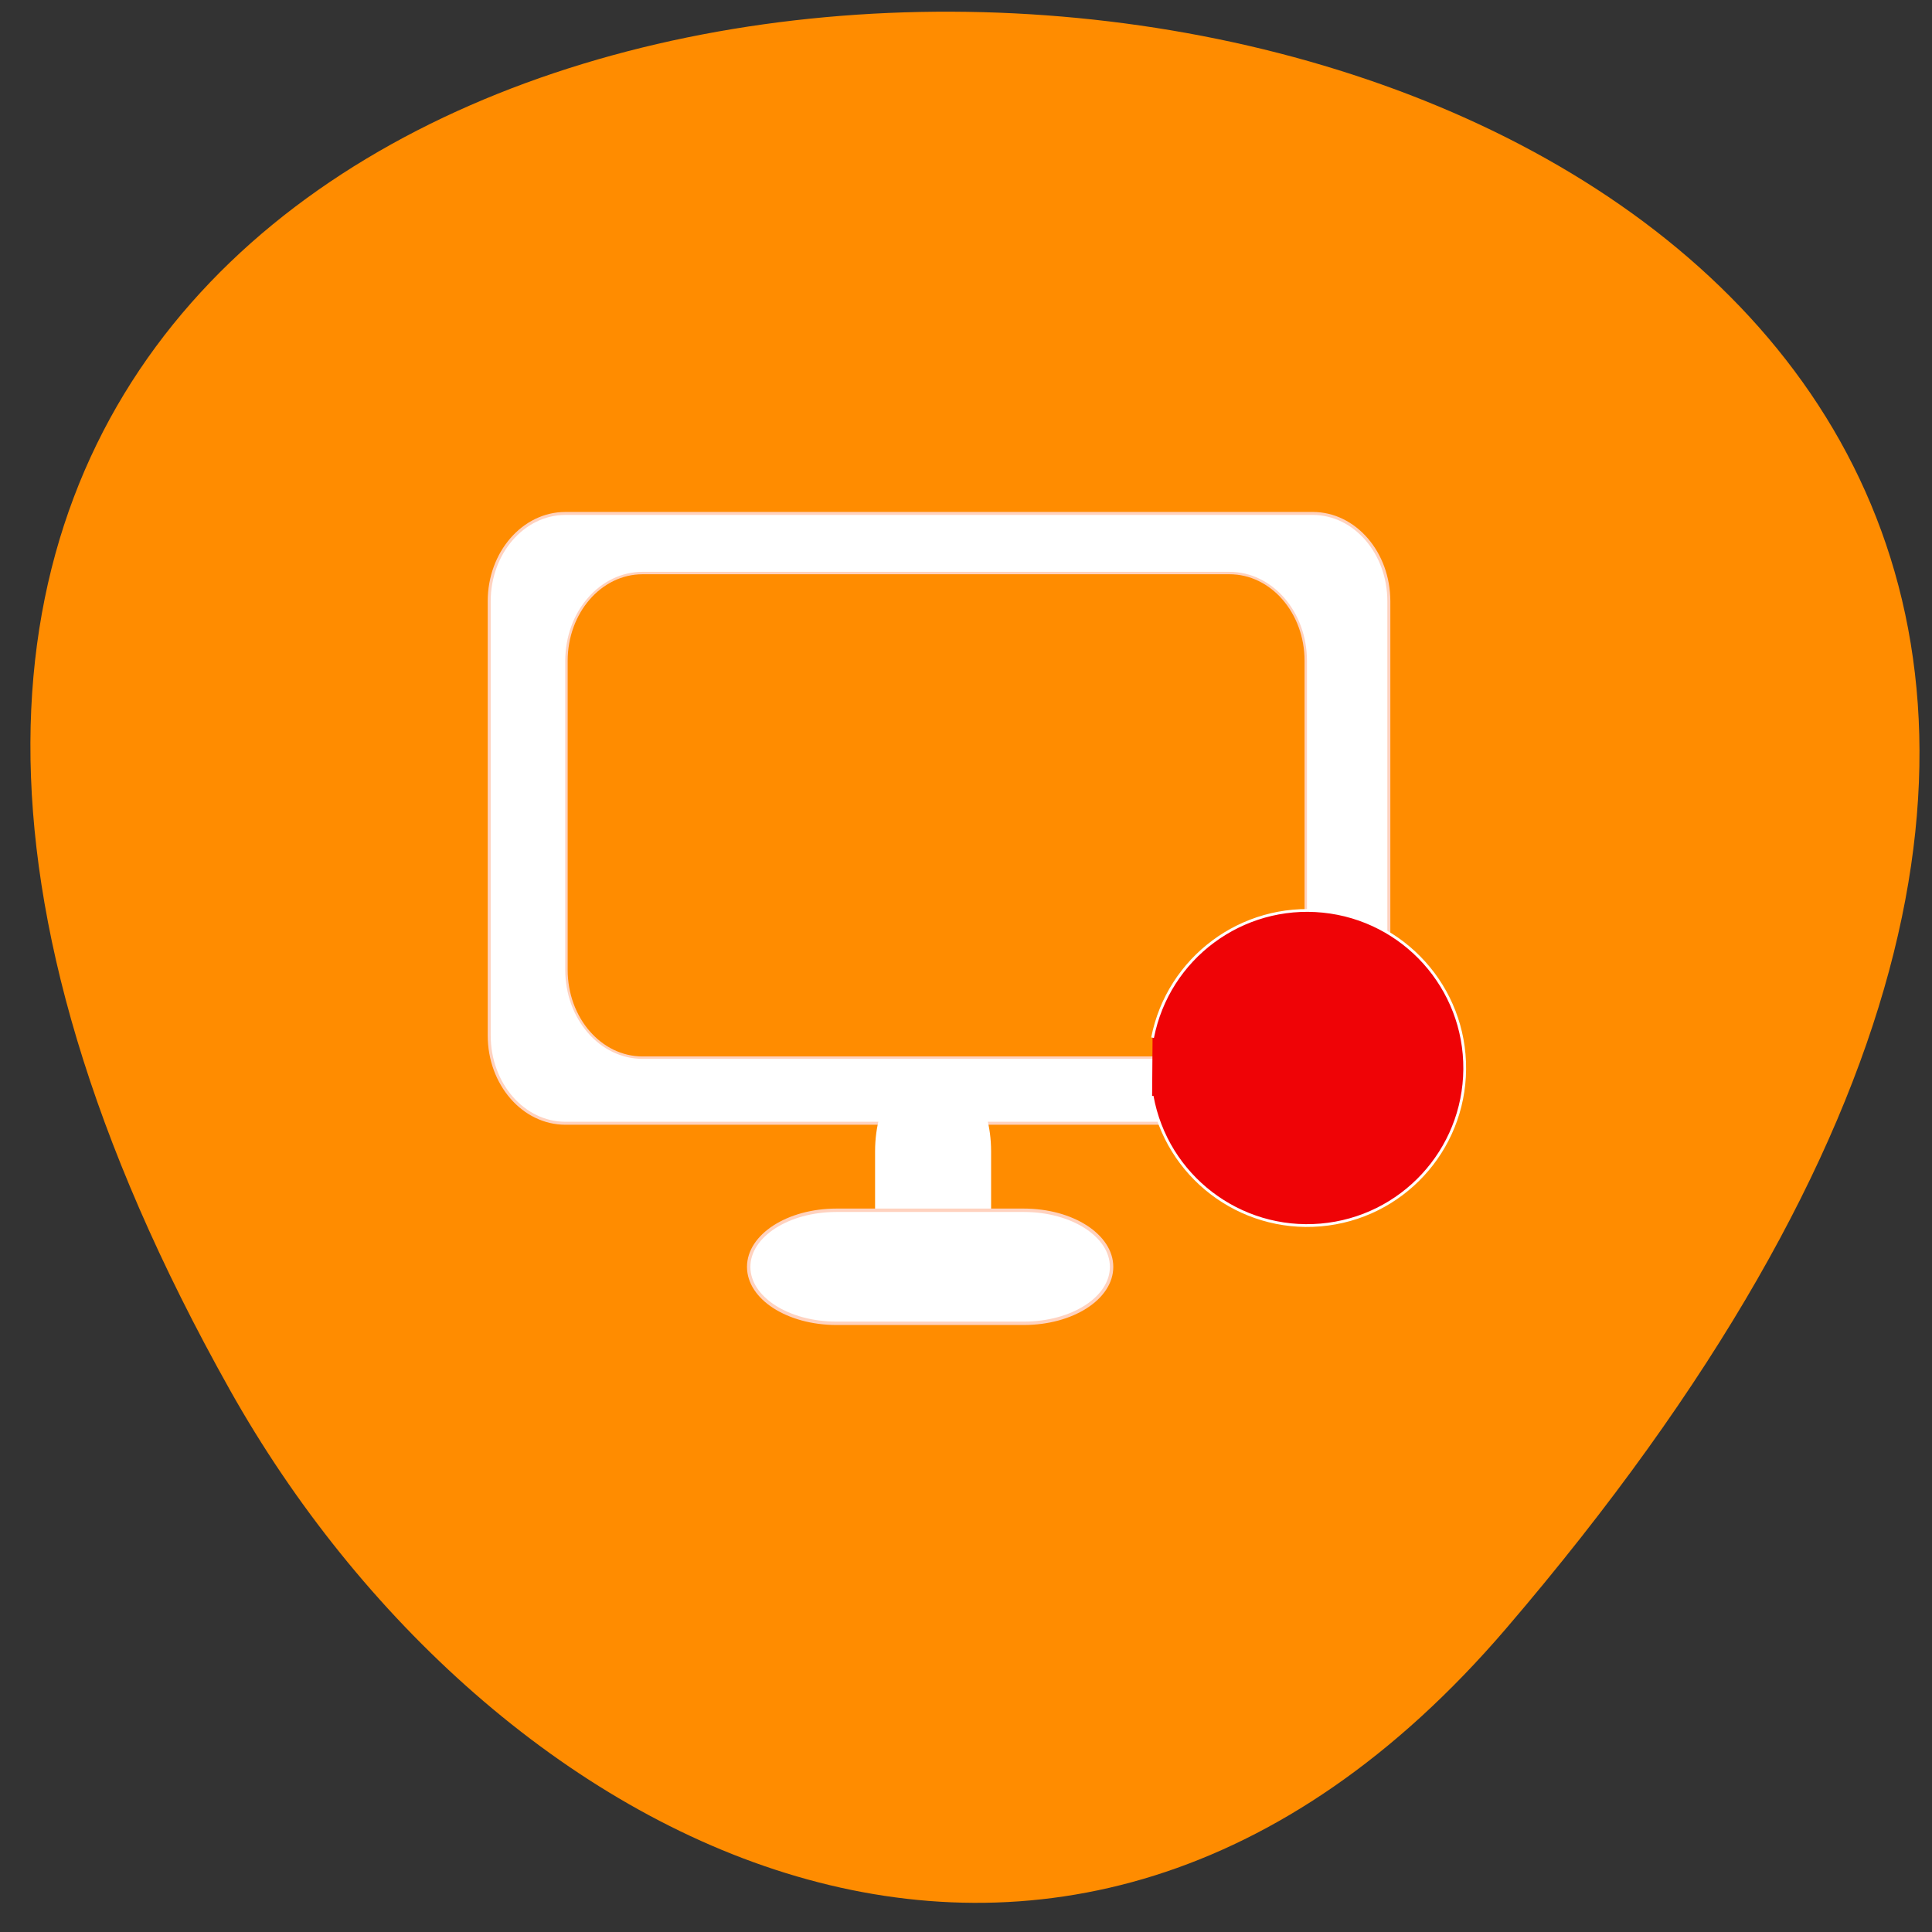 <svg xmlns="http://www.w3.org/2000/svg" viewBox="0 0 48 48"><rect x="0" y="0" width="48" height="48" fill="#333333" stroke="none"/><path d="m 37.418 40.461 c 41.883 -48.891 -59.695 -55.836 -31.707 -5.93 c 6.383 11.379 20.613 18.879 31.707 5.93" fill="#ff8c00"/><g transform="scale(0.188)"><g stroke="#ffd2bf"><path d="m 74.73 67.854 h 98.75 c 5.563 0 10.06 5.208 10.06 11.604 v 57.38 c 0 6.396 -4.5 11.604 -10.06 11.604 h -98.75 c -5.583 0 -10.08 -5.208 -10.08 -11.604 v -57.38 c 0 -6.396 4.5 -11.604 10.08 -11.604" fill="#fff" stroke-width="0.395"/><path d="m 84.92 75.73 h 77.56 c 5.563 0 10.08 5.188 10.08 11.604 v 40.833 c 0 6.417 -4.521 11.604 -10.08 11.604 h -77.56 c -5.563 0 -10.06 -5.188 -10.06 -11.604 v -40.833 c 0 -6.417 4.5 -11.604 10.06 -11.604" fill="#ff8c00" stroke-width="0.319"/></g><path d="m 123.31 140.54 c 4.125 0 7.479 5.188 7.479 11.604 v 9.979 c 0 6.417 -3.354 11.604 -7.479 11.604 c -4.125 0 -7.479 -5.188 -7.479 -11.604 v -9.979 c 0 -6.417 3.354 -11.604 7.479 -11.604" fill="#fff" stroke="#fff" stroke-width="0.374"/></g><path d="m 167.42 -146.9 c 4.125 0 7.458 5.188 7.458 11.604 v 24.75 c 0 6.417 -3.333 11.604 -7.458 11.604 c -4.125 0 -7.479 -5.188 -7.479 -11.604 v -24.75 c 0 -6.417 3.354 -11.604 7.479 -11.604" transform="matrix(0 0.188 -0.188 0 0 0)" fill="#fff" stroke="#ffd2bf" stroke-width="0.45"/><path d="m 162.31 147.9 c 2.063 -10.542 11.833 -17.792 22.521 -16.708 c 10.688 1.083 18.813 10.125 18.729 20.875 c -0.083 10.75 -8.333 19.667 -19.04 20.583 c -10.708 0.917 -20.354 -6.458 -22.271 -17.04" transform="matrix(0.188 0 0 0.188 -1.879 -2.024)" fill="#ef0306" stroke="#fff" stroke-width="0.366"/></svg>